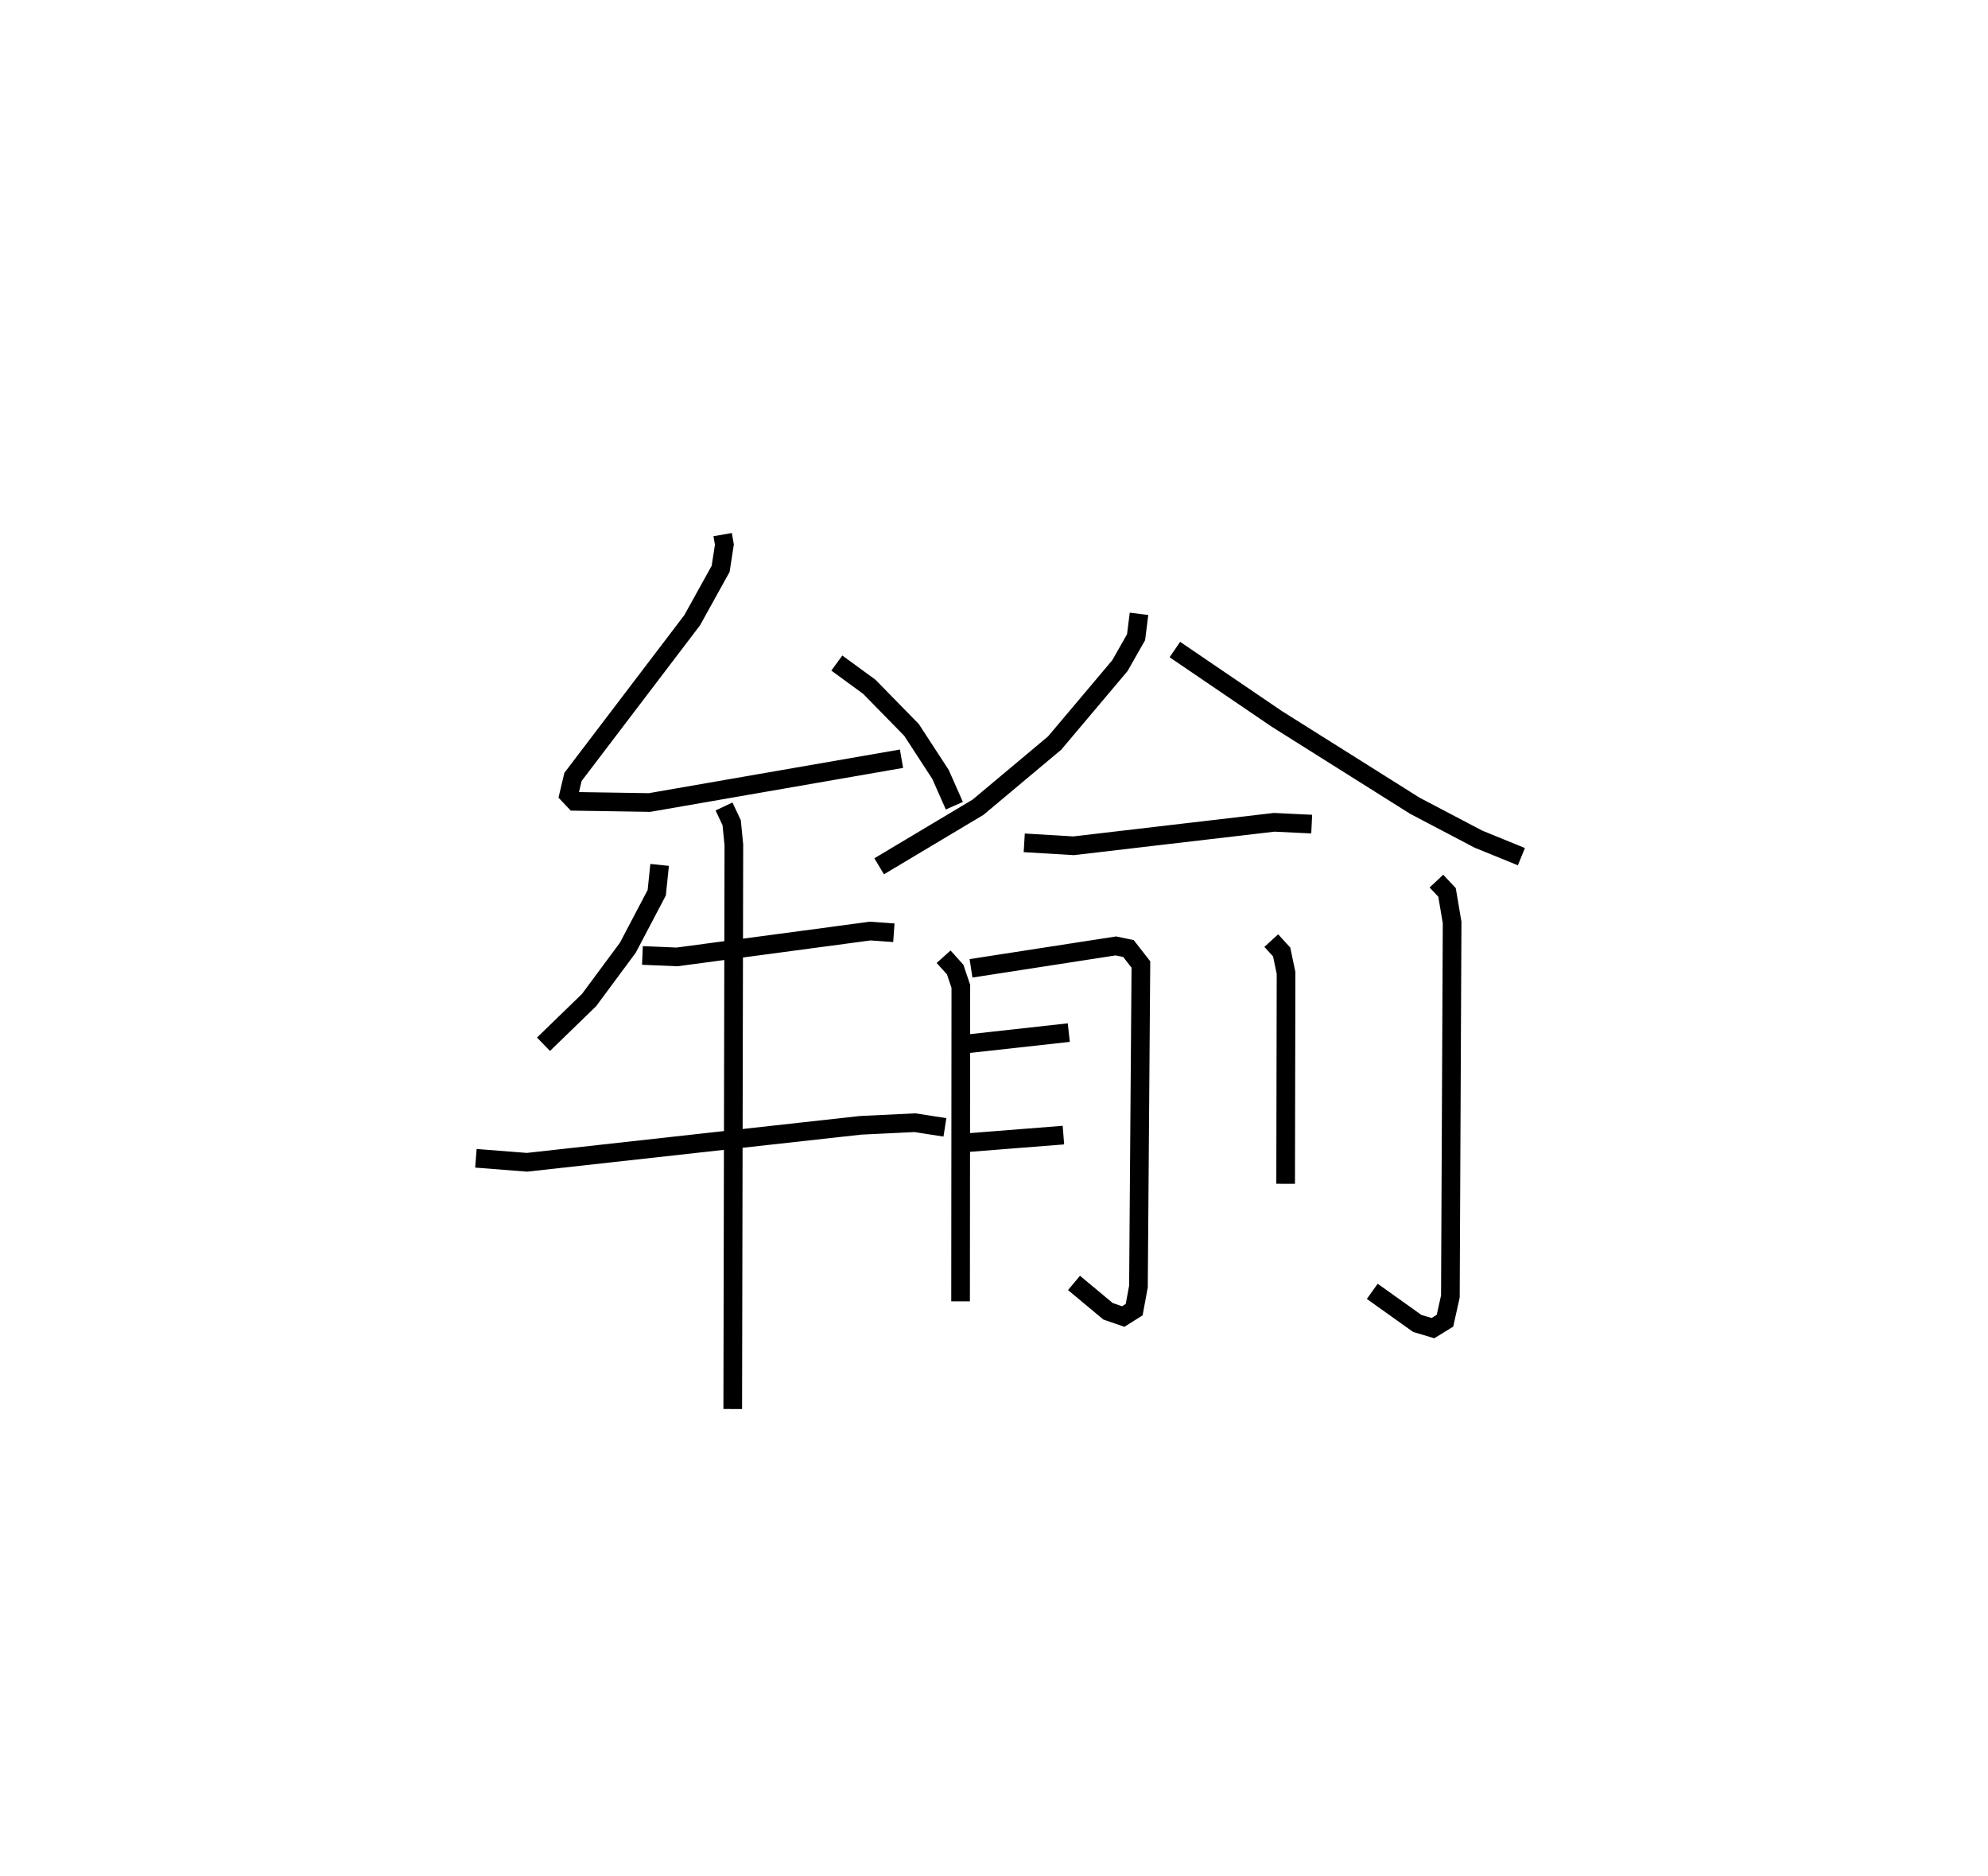 <?xml version="1.0" encoding="utf-8" ?>
<svg baseProfile="full" height="100.496" version="1.1" width="106.522" xmlns="http://www.w3.org/2000/svg" xmlns:ev="http://www.w3.org/2001/xml-events" xmlns:xlink="http://www.w3.org/1999/xlink"><defs /><rect fill="white" height="100.496" width="106.522" x="0" y="0" /><path d="M25,25 m0.0,0.0 m13.721,3.644 l0.094,0.534 -0.202,1.301 l-1.524,2.751 -6.387,8.397 l-0.228,0.963 0.326,0.345 l4.003,0.063 13.502,-2.347 m-3.466,-5.125 l1.741,1.272 2.261,2.31 l1.554,2.386 0.741,1.675 m-15.792,3.172 l-0.154,1.49 -1.549,2.946 l-2.076,2.803 -2.443,2.37 m5.301,-4.758 l1.855,0.078 10.351,-1.385 l1.267,0.091 m-22.396,12.084 l2.738,0.214 17.866,-1.98 l2.92,-0.141 1.607,0.25 m-11.837,-17.193 l0.411,0.871 0.117,1.185 l-0.06,30.227 m21.769,-42.605 l-0.158,1.253 -0.863,1.52 l-3.498,4.149 -4.104,3.439 l-5.301,3.166 m15.845,-11.613 l5.457,3.712 7.406,4.659 l3.402,1.787 2.303,0.939 m-26.639,-0.741 l2.643,0.158 10.747,-1.258 l2.013,0.097 m-19.723,7.105 l0.619,0.688 0.304,0.9 l-0.014,16.877 m0.559,-17.843 l7.762,-1.201 0.674,0.14 l0.667,0.854 -0.131,17.252 l-0.229,1.242 -0.588,0.369 l-0.811,-0.281 -1.825,-1.52 m-5.719,-12.81 l5.44,-0.602 m-5.602,5.911 l5.314,-0.419 m11.137,-10.421 l0.557,0.61 0.235,1.124 l-0.022,11.296 m8.079,-16.218 l0.569,0.607 0.272,1.61 l-0.093,20.035 -0.29,1.304 l-0.643,0.395 -0.841,-0.251 l-2.411,-1.72 " fill="none" stroke="black" stroke-width="1" /></svg>